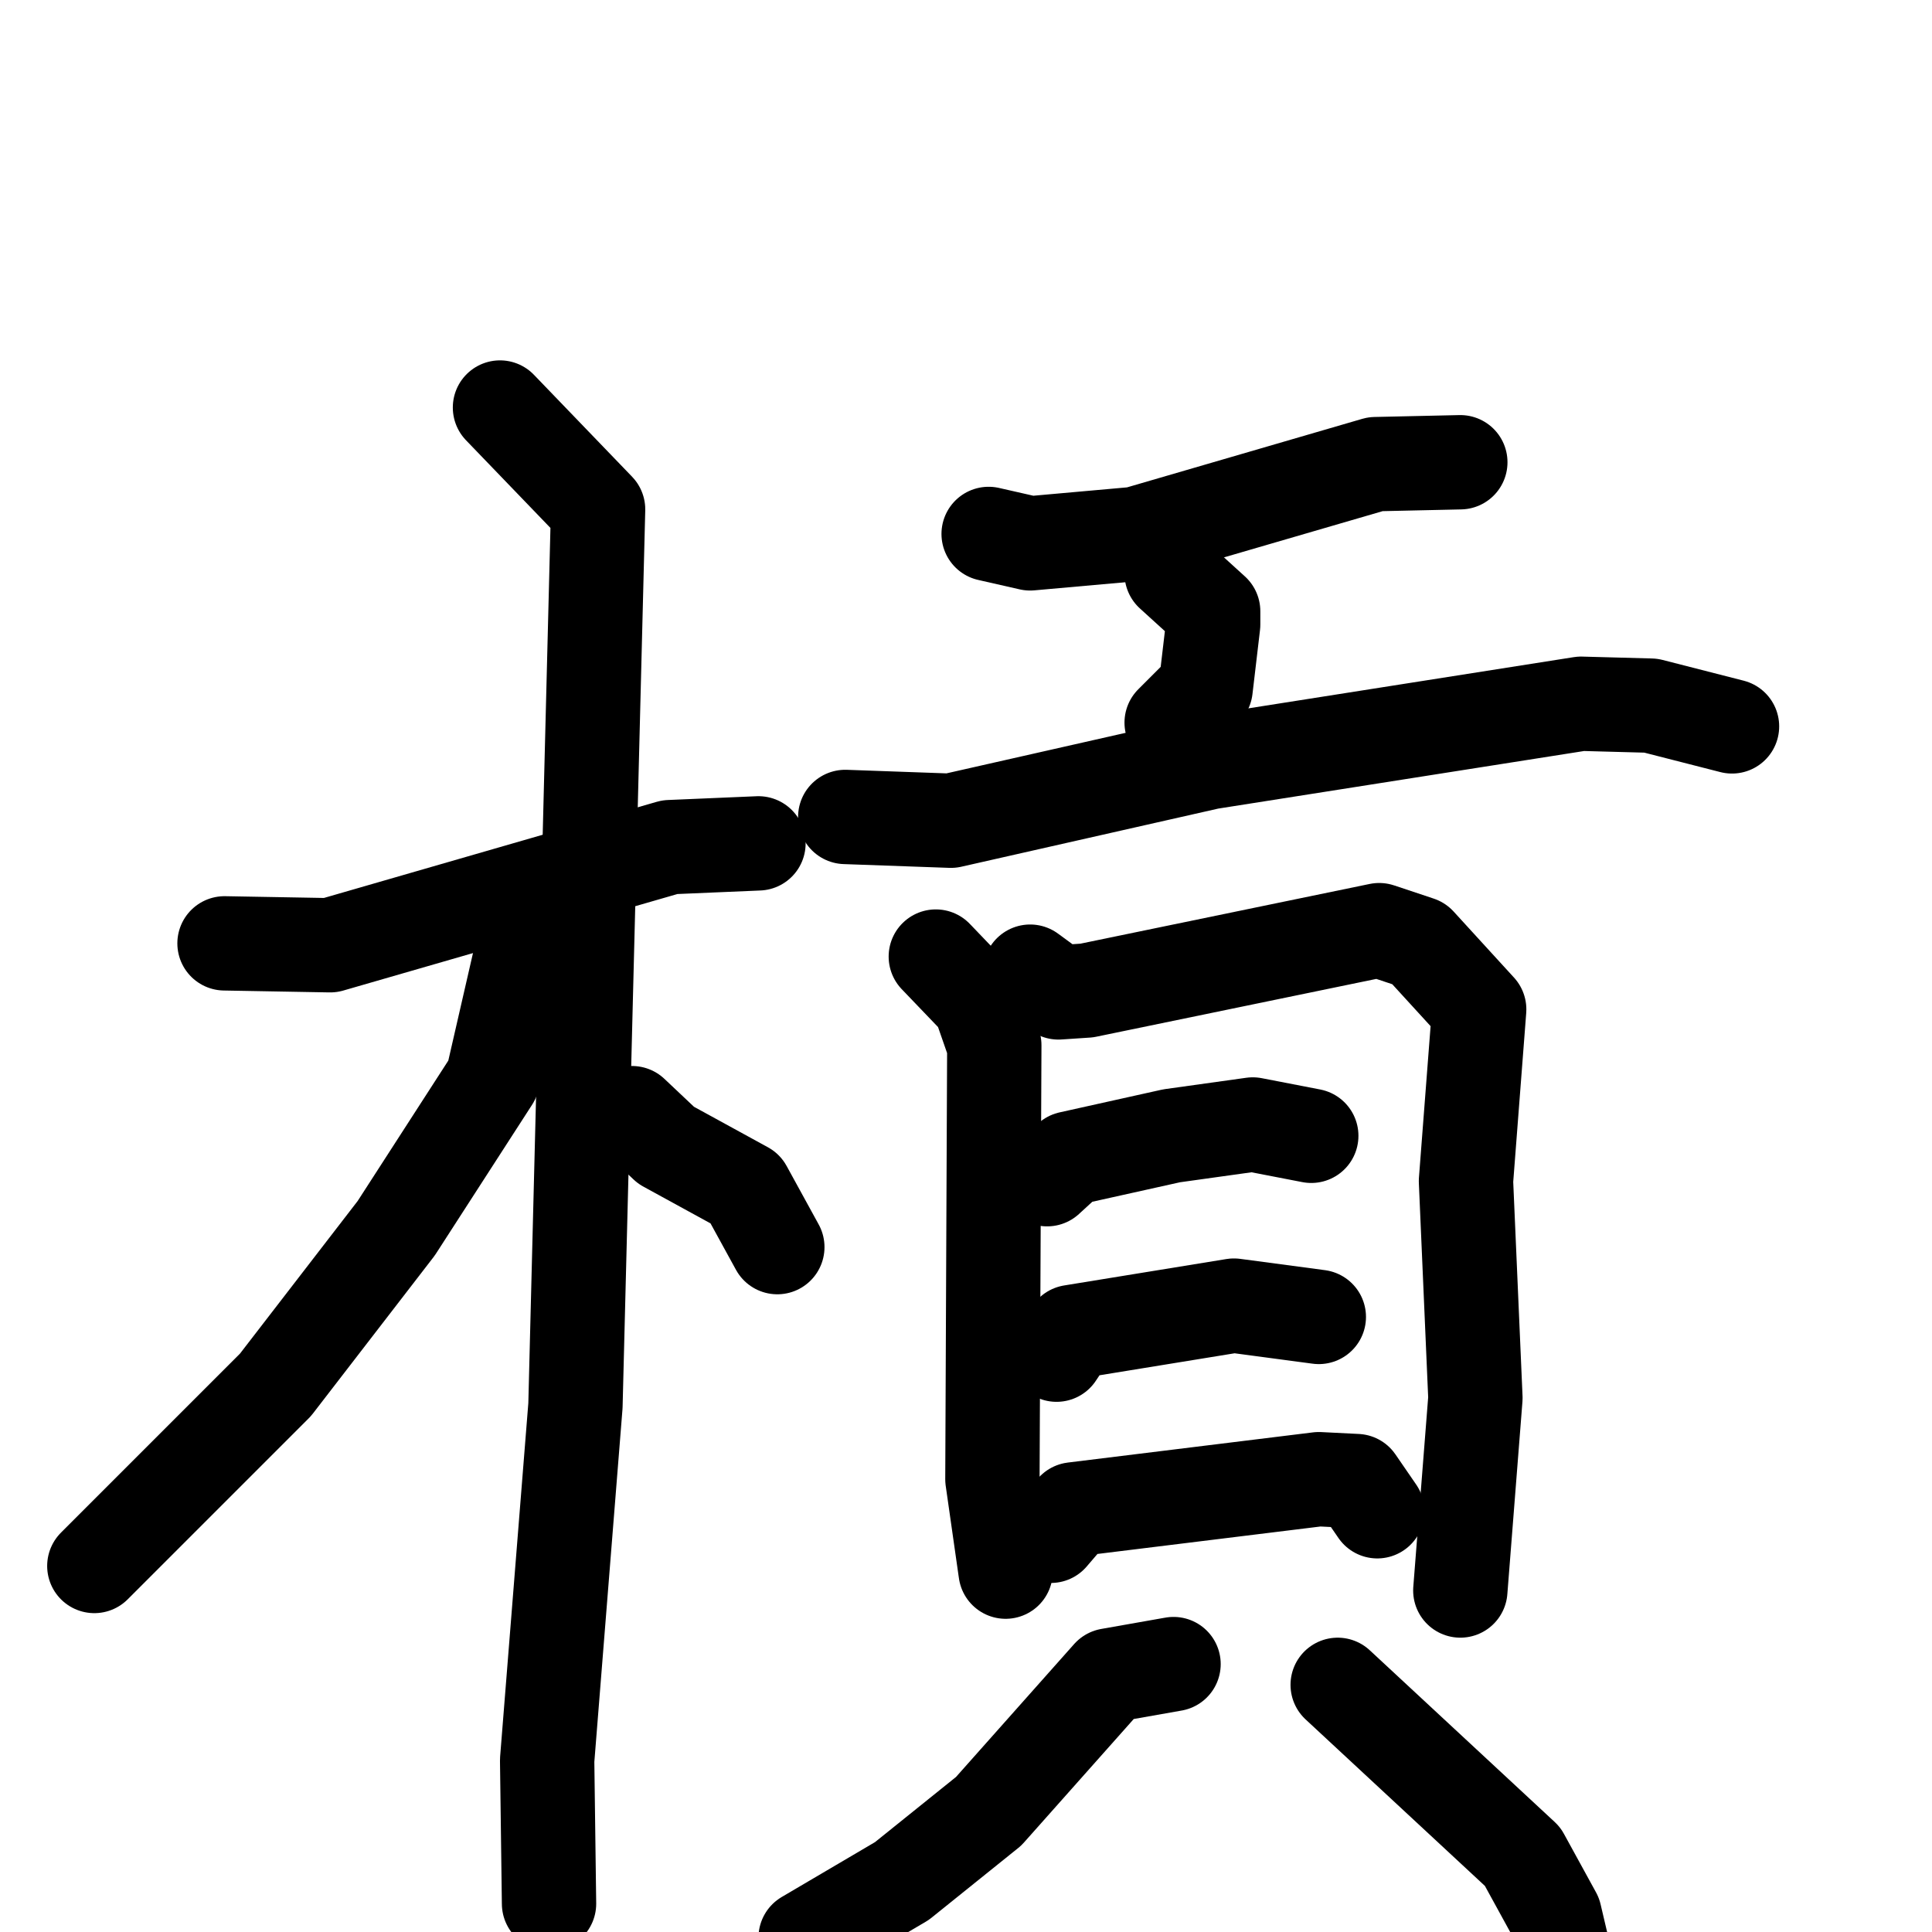 <svg xmlns="http://www.w3.org/2000/svg" viewBox="0 0 1024 1024">
  <g style="fill:none;stroke:#000000;stroke-width:50;stroke-linecap:round;stroke-linejoin:round;" transform="scale(1, 1) translate(0, 0)">
    <path d="M 119.0,500.0 L 175.0,501.0 L 355.0,449.0 L 402.0,447.0"/>
    <path d="M 265.0,216.0 L 317.0,270.0 L 305.0,745.0 L 290.0,933.0 L 291.0,1009.0"/>
    <path d="M 284.0,505.0 L 275.0,511.0 L 261.0,572.0 L 210.0,651.0 L 146.0,734.0 L 50.0,830.0"/>
    <path d="M 335.0,590.0 L 353.0,607.0 L 395.0,630.0 L 412.0,661.0"/>
    <path d="M 524.0,283.0 L 546.0,288.0 L 602.0,283.0 L 729.0,246.0 L 774.0,245.0"/>
    <path d="M 621.0,304.0 L 643.0,324.0 L 643.0,331.0 L 639.0,365.0 L 621.0,383.0"/>
    <path d="M 448.0,433.0 L 504.0,435.0 L 641.0,404.0 L 838.0,373.0 L 875.0,374.0 L 918.0,385.0"/>
    <path d="M 496.0,507.0 L 519.0,531.0 L 527.0,554.0 L 526.0,784.0 L 533.0,833.0"/>
    <path d="M 546.0,515.0 L 561.0,526.0 L 576.0,525.0 L 731.0,493.0 L 752.0,500.0 L 784.0,535.0 L 777.0,626.0 L 782.0,741.0 L 774.0,843.0"/>
    <path d="M 555.0,625.0 L 567.0,614.0 L 621.0,602.0 L 664.0,596.0 L 695.0,602.0"/>
    <path d="M 560.0,718.0 L 568.0,706.0 L 654.0,692.0 L 699.0,698.0"/>
    <path d="M 557.0,814.0 L 569.0,800.0 L 699.0,784.0 L 719.0,785.0 L 730.0,801.0"/>
    <path d="M 622.0,882.0 L 588.0,888.0 L 524.0,960.0 L 478.0,997.0 L 427.0,1027.0"/>
    <path d="M 709.0,893.0 L 807.0,984.0 L 824.0,1015.0 L 832.0,1049.0"/>
  </g>
</svg>
